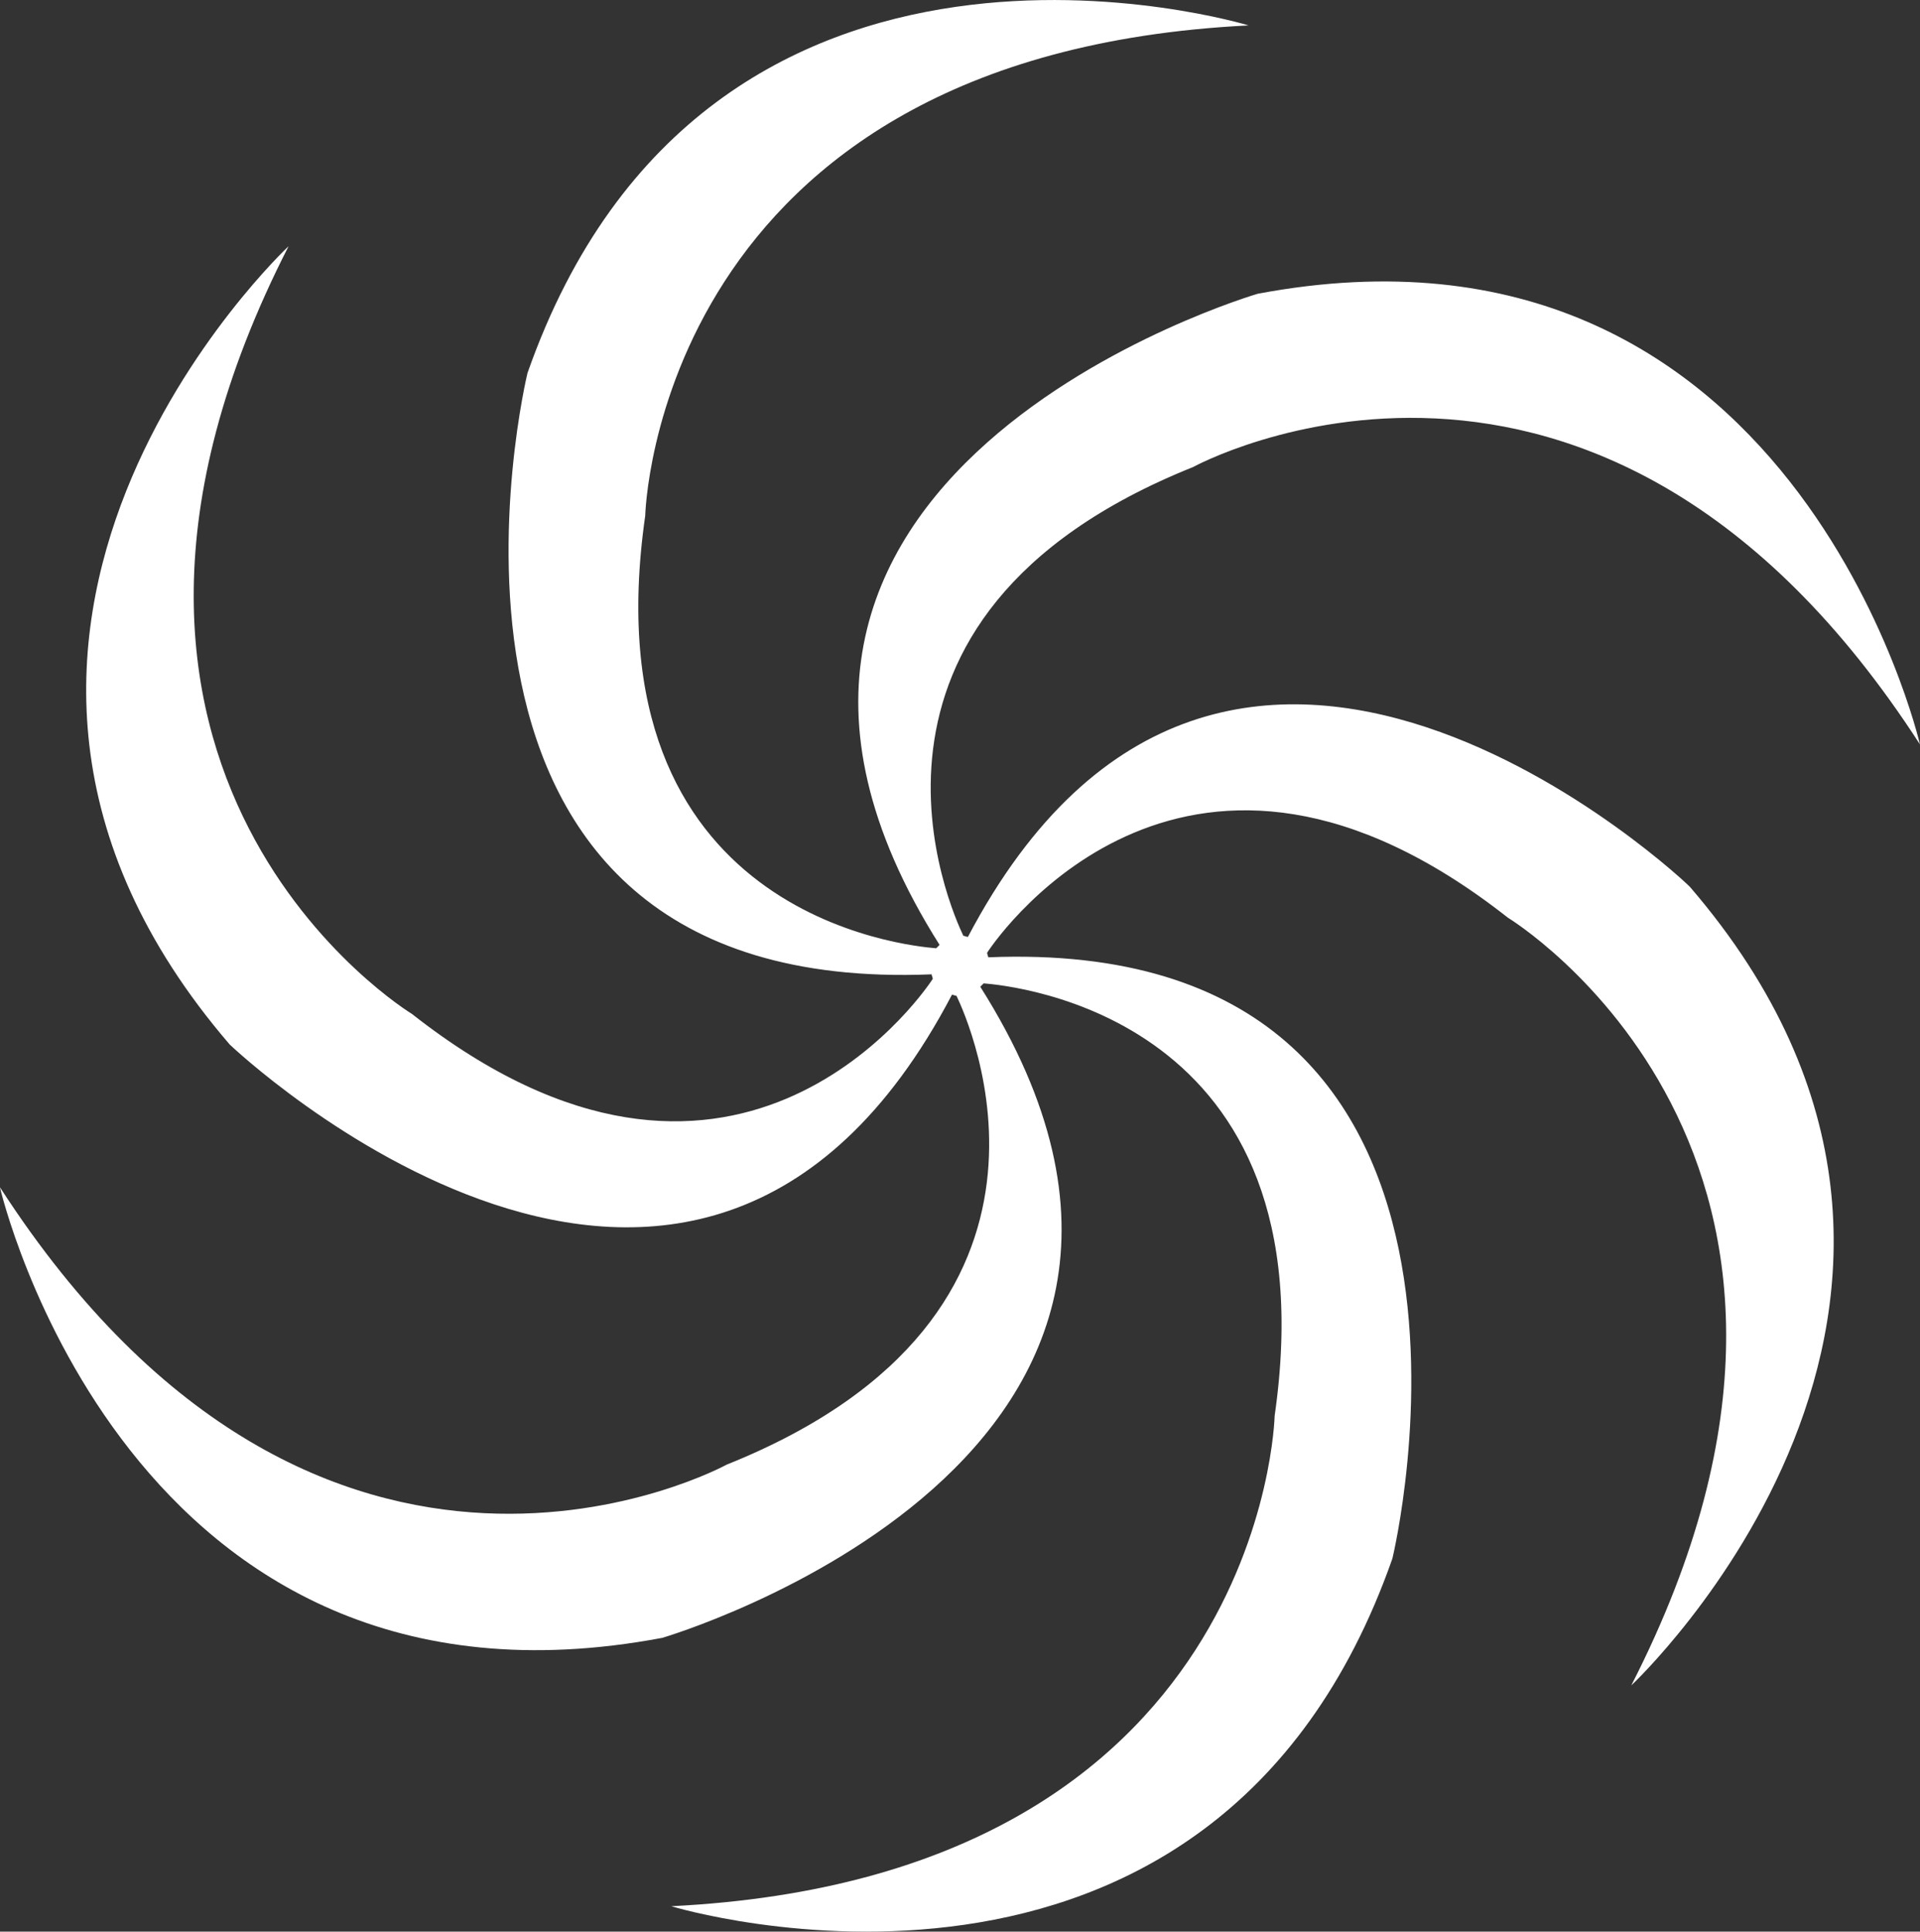 <?xml version="1.0" encoding="UTF-8" standalone="no"?>
<!-- Created with Inkscape (http://www.inkscape.org/) -->

<svg
   width="44.873mm"
   height="45.134mm"
   viewBox="0 0 44.873 45.134"
   version="1.1"
   id="svg42"
   inkscape:version="1.1.2 (b8e25be833, 2022-02-05)"
   sodipodi:docname="space.svg"
   xmlns:inkscape="http://www.inkscape.org/namespaces/inkscape"
   xmlns:sodipodi="http://sodipodi.sourceforge.net/DTD/sodipodi-0.dtd"
   xmlns="http://www.w3.org/2000/svg"
   xmlns:svg="http://www.w3.org/2000/svg">
  <rect x="0" y="0" width="44.873" height="45.134" fill="#333333" stroke="none"/>
  <sodipodi:namedview
     id="namedview44"
     pagecolor="#ffffff"
     bordercolor="#111111"
     borderopacity="1"
     inkscape:pageshadow="0"
     inkscape:pageopacity="0"
     inkscape:pagecheckerboard="1"
     inkscape:document-units="mm"
     showgrid="false"
     fit-margin-top="0"
     fit-margin-left="0"
     fit-margin-right="0"
     fit-margin-bottom="0"
     inkscape:zoom="1.4859428"
     inkscape:cx="-7.7391945"
     inkscape:cy="27.928397"
     inkscape:window-width="1920"
     inkscape:window-height="1001"
     inkscape:window-x="-9"
     inkscape:window-y="-9"
     inkscape:window-maximized="1"
     inkscape:current-layer="layer1" />
  <defs
     id="defs39" />
  <g
     inkscape:label="Layer 1"
     inkscape:groupmode="layer"
     id="layer1"
     transform="translate(-98.276,-126.322)">
    <path
       id="Space"
       fill="#fff"
       d="m 120.897,148.214 c -0.026,0 -0.079,-0.026 -0.106,-0.026 -0.265,-0.556 -3.413,-7.435 5.371,-10.954 0,0 9.446,-5.186 16.986,6.482 0,0 -2.963,-12.885 -15.478,-10.53 0,0 -14.393,4.207 -7.435,15.214 -0.026,0.026 -0.053,0.053 -0.079,0.079 -0.635,-0.053 -8.149,-0.741 -6.8,-10.107 0,0 0.238,-10.769 14.102,-11.456 0,0 -12.647,-3.863 -16.854,8.123 0,0 -3.545,14.579 9.446,14.049 0,0.026 0.026,0.079 0.026,0.106 -0.344,0.529 -4.736,6.668 -12.171,0.82 0,0 -9.207,-5.583 -2.884,-17.939 0,0 -9.657,9.022 -1.376,18.653 0,0 10.848,10.345 16.88,-1.164 0.026,0 0.079,0.026 0.106,0.026 0.265,0.556 3.413,7.435 -5.371,10.954 0,0 -9.446,5.186 -16.986,-6.482 0,0 2.963,12.885 15.478,10.53 0,0 14.393,-4.207 7.435,-15.214 0.026,-0.026 0.053,-0.053 0.079,-0.079 0.635,0.053 8.149,0.741 6.8,10.107 0,0 -0.238,10.769 -14.102,11.456 0,0 12.647,3.863 16.854,-8.123 0,0 3.545,-14.579 -9.446,-14.049 0,-0.026 -0.026,-0.079 -0.026,-0.106 0.344,-0.529 4.736,-6.668 12.171,-0.82 0,0 9.207,5.583 2.884,17.939 0,0 9.657,-9.022 1.376,-18.653 0.026,0 -10.821,-10.345 -16.88,1.164 z"
       style="stroke-width:0.265" />
  </g>
</svg>
